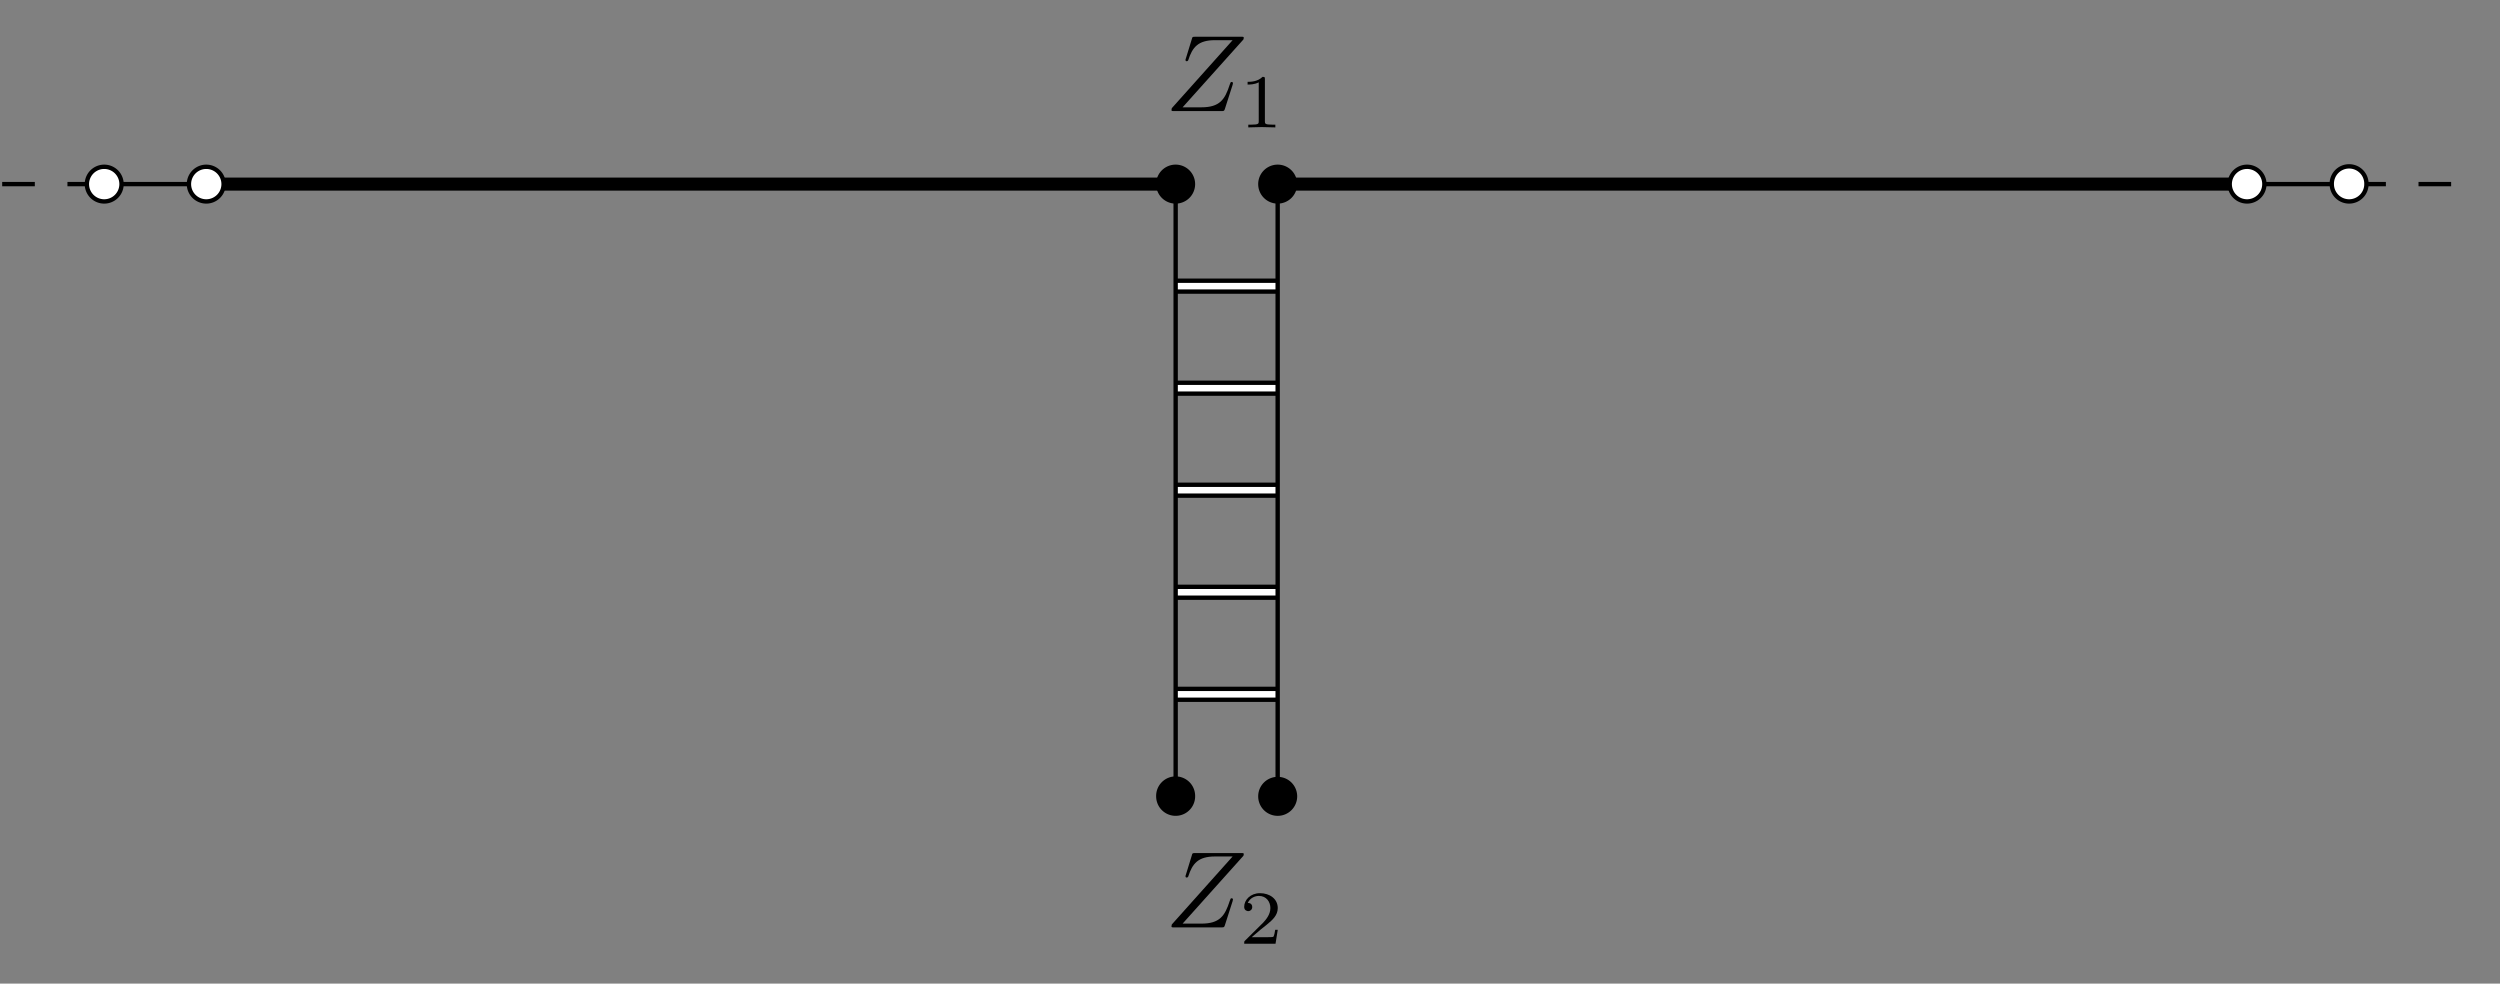 <svg xmlns="http://www.w3.org/2000/svg" xmlns:xlink="http://www.w3.org/1999/xlink" width="228.039" height="89.717"><rect width="100%" height="100%" fill="#808080" stroke="none"/><defs><path id="a" d="M7.14-6.531c.016-.047.032-.094.032-.157 0-.093-.047-.093-.25-.093H2.734c-.234 0-.25.015-.296.203L1.89-4.797c-.032.047-.032.125-.032.14 0 .016 0 .11.11.11.093 0 .11-.062.14-.094.375-1.171.891-1.828 2.438-1.828h1.61L.608-.266s-.03.141-.03.172C.578 0 .64 0 .828 0H5.14c.234 0 .25-.016.312-.203l.703-2.188c0-.046.032-.109.032-.156s-.032-.11-.125-.11c-.094 0-.094.048-.172.25-.438 1.36-.907 2.063-2.594 2.063H1.594Zm0 0"/><path id="b" d="M2.328-4.406c0-.188-.015-.203-.219-.203-.437.437-1.062.453-1.359.453v.25c.172 0 .625 0 1.016-.203v3.547c0 .218 0 .312-.703.312h-.25V0c.109 0 .968-.031 1.234-.031C2.25-.031 3.125 0 3.28 0v-.25h-.265c-.688 0-.688-.094-.688-.312Zm0 0"/><path id="c" d="M3.5-1.266h-.234c-.016.157-.094.563-.172.641-.063.031-.594.031-.688.031H1.125c.734-.64.969-.828 1.39-1.156.516-.422.985-.844.985-1.5 0-.844-.734-1.36-1.625-1.36-.86 0-1.437.61-1.437 1.25 0 .344.296.391.375.391.156 0 .359-.125.359-.375 0-.125-.047-.375-.406-.375.218-.484.687-.64 1.015-.64.688 0 1.047.547 1.047 1.109 0 .594-.422 1.078-.656 1.328L.5-.266C.438-.203.438-.187.438 0h2.859Zm0 0"/></defs><path fill="none" stroke="#000" stroke-miterlimit="10" stroke-width="1.191" d="M18.812 16.793h44.211m0 0h44.215"/><path fill="none" stroke="#000" stroke-miterlimit="10" stroke-width="1.389" d="M107.238 63.332h9.305"/><path fill="none" stroke="#FFF" stroke-miterlimit="10" stroke-width=".595" d="M107.238 63.332h9.305"/><path fill="none" stroke="#000" stroke-miterlimit="10" stroke-width="1.389" d="M107.238 54.023h9.305"/><path fill="none" stroke="#FFF" stroke-miterlimit="10" stroke-width=".595" d="M107.238 54.023h9.305"/><path fill="none" stroke="#000" stroke-miterlimit="10" stroke-width="1.389" d="M107.238 44.715h9.305"/><path fill="none" stroke="#FFF" stroke-miterlimit="10" stroke-width=".595" d="M107.238 44.715h9.305"/><path fill="none" stroke="#000" stroke-miterlimit="10" stroke-width="1.389" d="M107.238 35.41h9.305"/><path fill="none" stroke="#FFF" stroke-miterlimit="10" stroke-width=".595" d="M107.238 35.41h9.305"/><path fill="none" stroke="#000" stroke-miterlimit="10" stroke-width="1.389" d="M107.238 26.102h9.305"/><path fill="none" stroke="#FFF" stroke-miterlimit="10" stroke-width=".595" d="M107.238 26.102h9.305"/><path fill="none" stroke="#000" stroke-dasharray="2.976 2.976" stroke-miterlimit="10" stroke-width=".397" d="M.2 16.793h9.304M223.582 16.793h-9.309"/><path fill="none" stroke="#000" stroke-miterlimit="10" stroke-width=".397" d="M9.504 16.793h4.656m0 0h4.652"/><path fill="#FFF" stroke="#000" stroke-miterlimit="10" stroke-width=".397" d="M11.086 16.793a1.58 1.58 0 1 0-3.16.003 1.58 1.58 0 0 0 3.16-.003ZM20.395 16.793a1.58 1.58 0 1 0-3.16.003 1.58 1.58 0 0 0 3.16-.003Zm0 0"/><path stroke="#000" stroke-miterlimit="10" stroke-width=".397" d="M108.816 16.793a1.58 1.58 0 1 0-3.161.003 1.58 1.58 0 0 0 3.161-.003ZM118.125 16.793a1.58 1.58 0 1 0-3.16.003 1.58 1.58 0 0 0 3.16-.003Zm0 0"/><path fill="none" stroke="#000" stroke-miterlimit="10" stroke-width="1.191" d="M116.543 16.793h44.215m0 0h44.21"/><path fill="none" stroke="#000" stroke-miterlimit="10" stroke-width=".397" d="M204.969 16.793h4.652m0 0h4.652"/><path fill="#FFF" stroke="#000" stroke-miterlimit="10" stroke-width=".397" d="M206.547 16.793a1.58 1.58 0 1 0-3.161.003 1.58 1.58 0 0 0 3.16-.003ZM215.855 16.793a1.58 1.58 0 1 0-3.159.003 1.58 1.58 0 0 0 3.16-.003Zm0 0"/><path fill="none" stroke="#000" stroke-miterlimit="10" stroke-width=".397" d="M107.238 16.793v27.922m0 0V72.64"/><path stroke="#000" stroke-miterlimit="10" stroke-width=".397" d="M108.816 72.64a1.58 1.58 0 1 0-3.159-.004 1.58 1.58 0 0 0 3.16.005Zm0 0"/><path fill="none" stroke="#000" stroke-miterlimit="10" stroke-width=".397" d="M116.543 16.793v27.922m0 0V72.64"/><path stroke="#000" stroke-miterlimit="10" stroke-width=".397" d="M118.125 72.64a1.58 1.58 0 1 0-3.16-.003 1.58 1.58 0 0 0 3.16.004Zm0 0"/><use xlink:href="#a" x="106.278" y="10.133"/><use xlink:href="#b" x="113.051" y="11.621"/><use xlink:href="#a" x="106.278" y="84.593"/><use xlink:href="#c" x="113.051" y="86.081"/></svg>